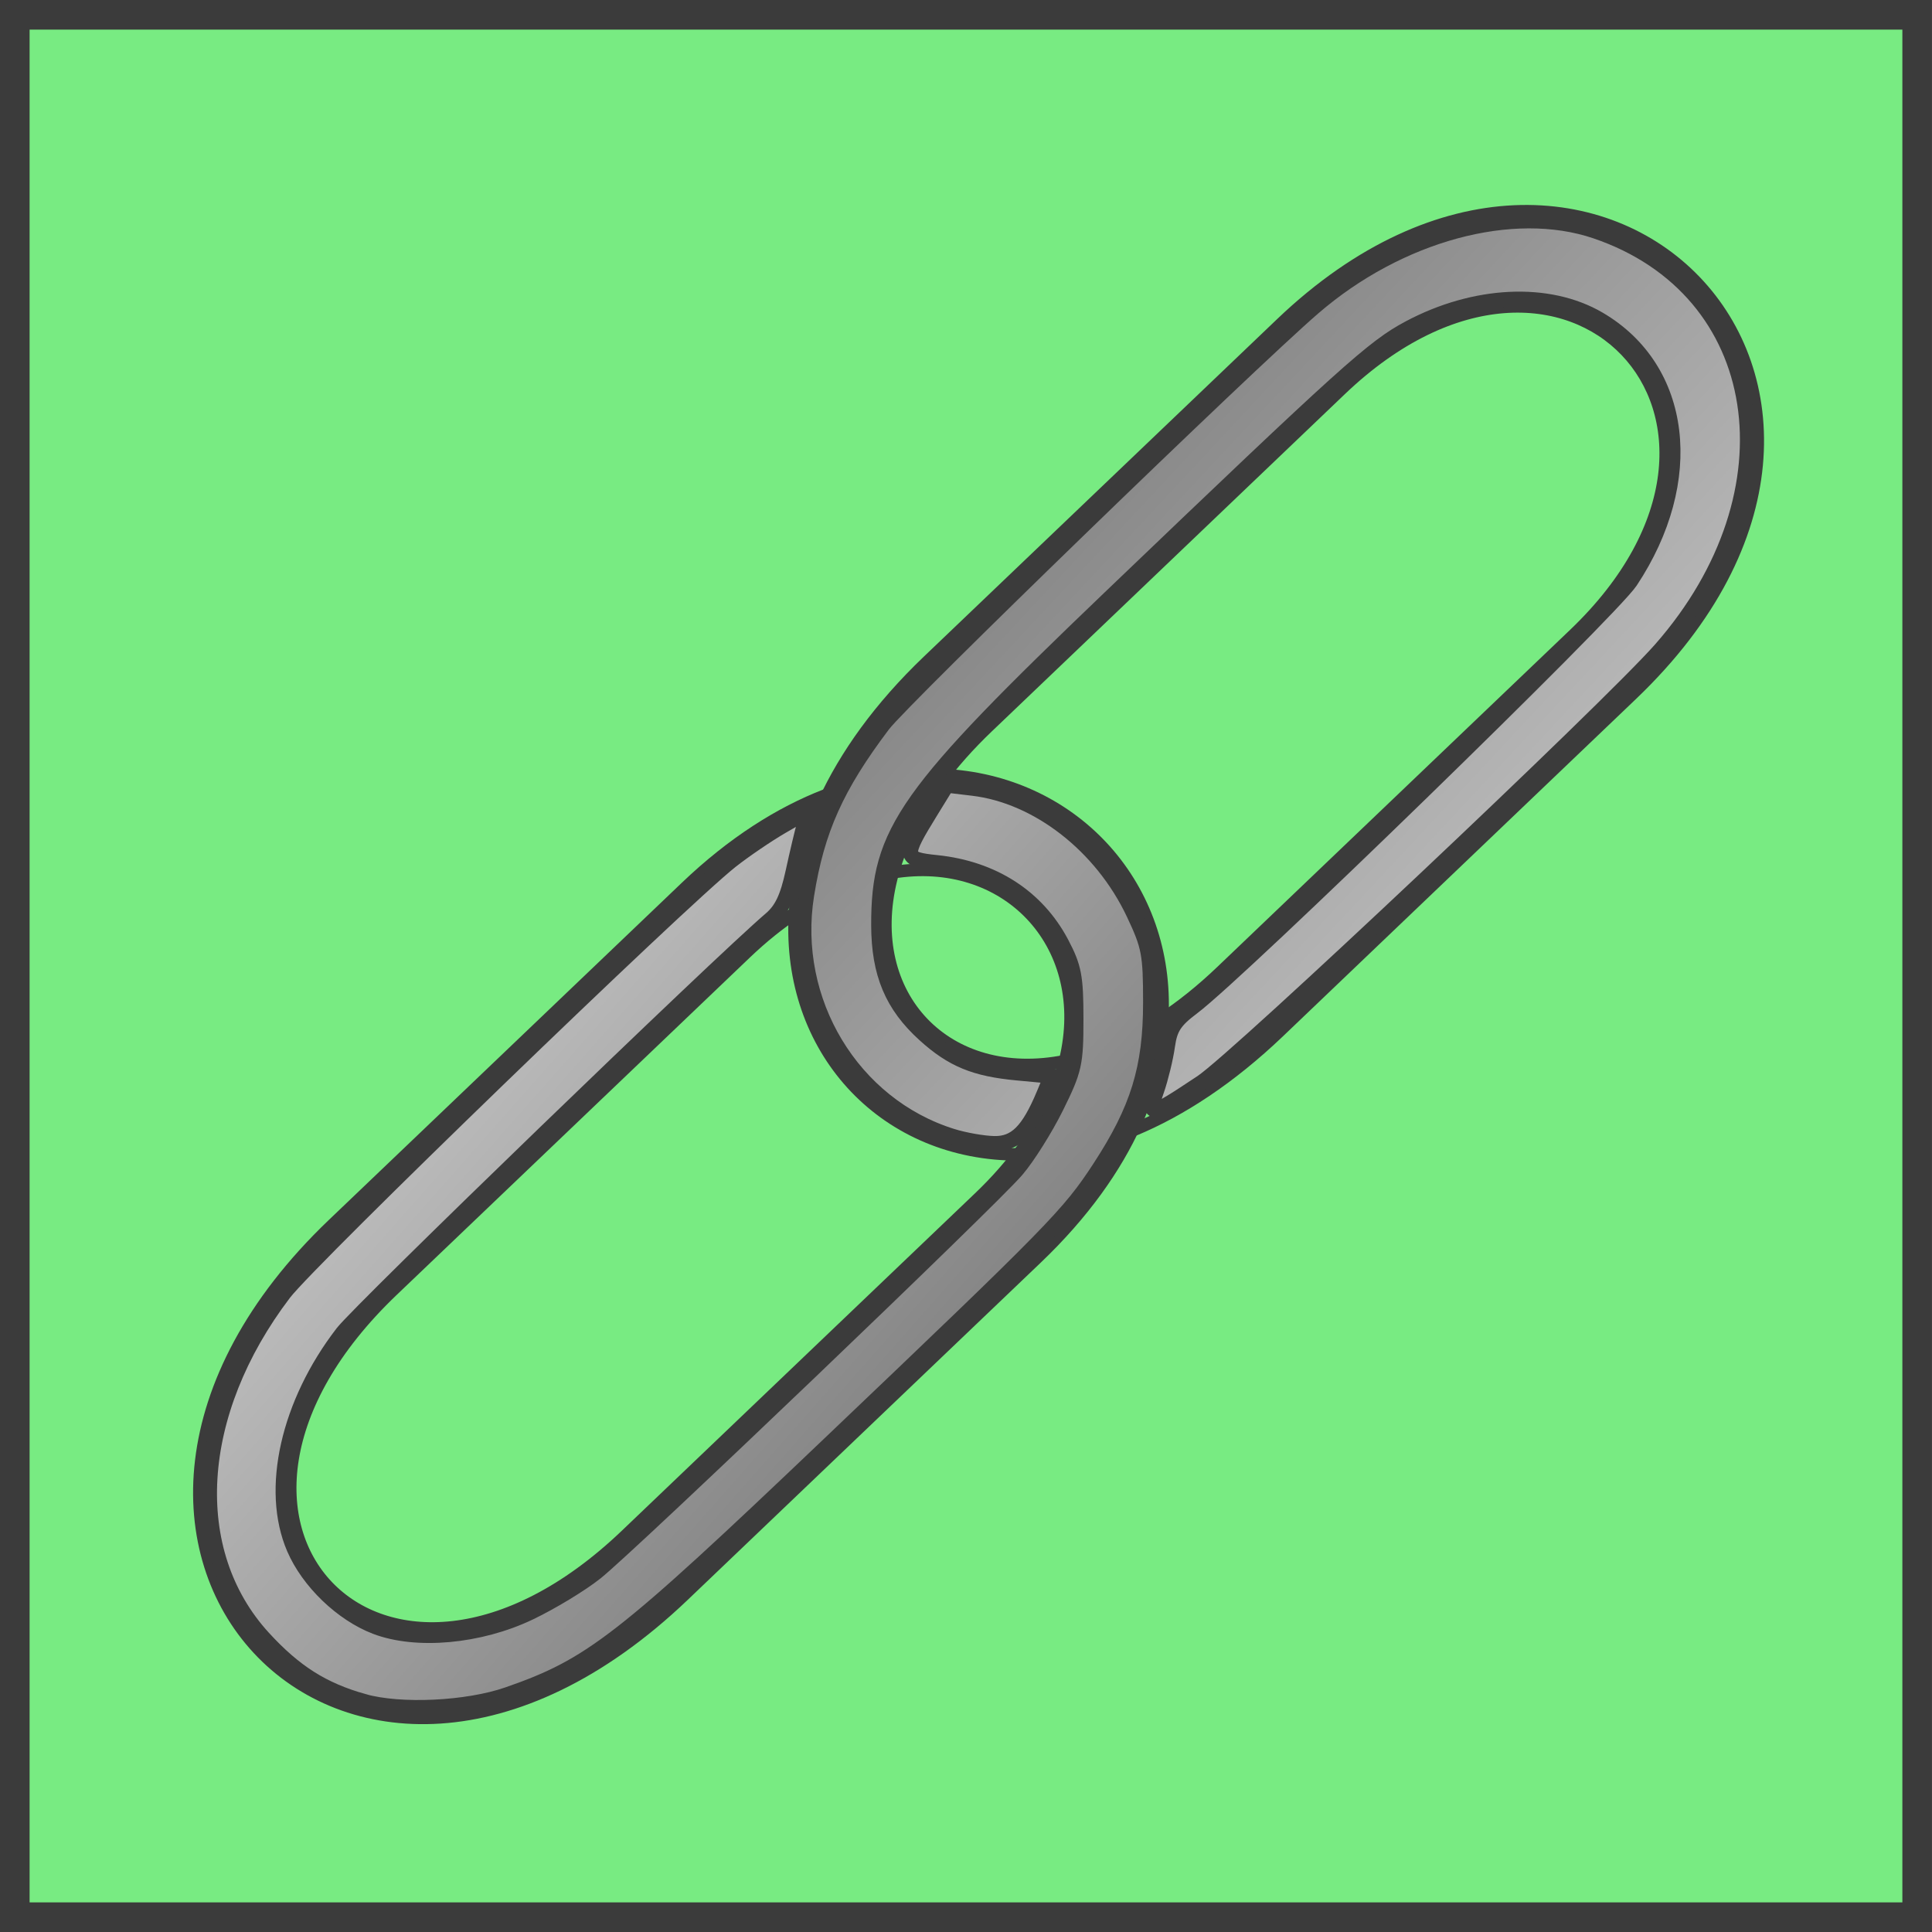 <?xml version="1.0" encoding="UTF-8" standalone="no"?>
<!-- Created with Inkscape (http://www.inkscape.org/) -->

<svg
   xmlns:dc="http://purl.org/dc/elements/1.1/"
   xmlns:cc="http://creativecommons.org/ns#"
   xmlns:rdf="http://www.w3.org/1999/02/22-rdf-syntax-ns#"
   xmlns:svg="http://www.w3.org/2000/svg"
   xmlns="http://www.w3.org/2000/svg"
   xmlns:xlink="http://www.w3.org/1999/xlink"
   xmlns:sodipodi="http://sodipodi.sourceforge.net/DTD/sodipodi-0.dtd"
   xmlns:inkscape="http://www.inkscape.org/namespaces/inkscape"
   width="64"
   height="64"
   id="svg5181"
   version="1.1"
   inkscape:version="0.91 r13725"
   sodipodi:docname="linkIcon.svg">
  <defs
     id="defs5183">
    <linearGradient
       inkscape:collect="always"
       id="linearGradient4566">
      <stop
         style="stop-color:#808080;stop-opacity:1;"
         offset="0"
         id="stop4568" />
      <stop
         style="stop-color:#c1c1c1;stop-opacity:1"
         offset="1"
         id="stop4570" />
    </linearGradient>
    <linearGradient
       inkscape:collect="always"
       xlink:href="#linearGradient4566"
       id="linearGradient4572"
       x1="124.539"
       y1="14.149"
       x2="142.747"
       y2="31.12"
       gradientUnits="userSpaceOnUse"
       gradientTransform="translate(-88.75,-16)" />
    <linearGradient
       inkscape:collect="always"
       xlink:href="#linearGradient4566"
       id="linearGradient4580"
       x1="121.339"
       y1="48.352"
       x2="105.019"
       y2="33.945"
       gradientUnits="userSpaceOnUse"
       gradientTransform="translate(-88.75,-16)" />
  </defs>
  <sodipodi:namedview
     id="base"
     pagecolor="#ffffff"
     bordercolor="#666666"
     borderopacity="1.0"
     inkscape:pageopacity="0.0"
     inkscape:pageshadow="2"
     inkscape:zoom="5.6568542"
     inkscape:cx="24.641147"
     inkscape:cy="29.871777"
     inkscape:current-layer="layer1"
     showgrid="true"
     inkscape:grid-bbox="true"
     inkscape:document-units="px"
     inkscape:window-width="1368"
     inkscape:window-height="667"
     inkscape:window-x="0"
     inkscape:window-y="0"
     inkscape:window-maximized="1" />
  <g
     id="layer1"
     inkscape:label="Layer 1"
     inkscape:groupmode="layer"
     transform="translate(0,16)">
    <rect
       style="opacity:1;fill:#78eb82;fill-opacity:1;stroke:#3b3b3b;stroke-width:0.981;stroke-linecap:round;stroke-miterlimit:4;stroke-dasharray:none;stroke-opacity:1"
       id="rect4161"
       width="63.019"
       height="63.019"
       x="0.49"
       y="-15.51" />
    <g
       id="g4582"
       transform="translate(-1.414,-0.707)">
      <path
         id="path4539"
         style="fill:none;fill-opacity:1;stroke:#3b3b3b;stroke-width:0.415;stroke-linecap:butt;stroke-linejoin:miter;stroke-miterlimit:4;stroke-dasharray:none;stroke-opacity:1"
         d="m 28.712,11.278 c -0.627,1.36 -0.935,2.691 -0.974,3.94 m 0,0 c -0.136,4.384 3.05,7.748 7.438,7.729 m 3.804,-0.814 c 1.556,-0.648 3.176,-1.706 4.791,-3.248 L 55.468,7.709 C 66.094,-2.442 54.3,-14.543 43.863,-4.572 L 32.165,6.604 c -1.613,1.541 -2.74,3.125 -3.453,4.674 m 3.807,-0.684 c -0.817,1.106 -1.329,2.195 -1.583,3.218 m 0,0 c -0.968,3.901 1.825,6.833 5.766,6.045 m 3.196,-1.374 c 0.65,-0.427 1.311,-0.953 1.974,-1.586 L 53.569,5.721 c 7.445,-7.113 -0.292,-15.231 -7.747,-8.109 l -11.698,11.175 0,0 c -0.63,0.602 -1.163,1.207 -1.606,1.806"
         inkscape:connector-curvature="0" />
      <path
         id="path4541"
         style="fill:none;fill-opacity:1;stroke:#3b3b3b;stroke-width:0.415;stroke-linecap:butt;stroke-linejoin:miter;stroke-miterlimit:4;stroke-dasharray:none;stroke-opacity:1"
         d="m 39.032,21.914 c 0.578,-1.275 0.86,-2.527 0.892,-3.708 m 0,0 c 0.117,-4.28 -3.046,-7.631 -7.283,-7.825 m -3.867,0.668 c -1.521,0.588 -3.089,1.578 -4.627,3.047 L 12.449,25.271 C 1.514,35.719 12.907,48.202 24.055,37.552 l 11.698,-11.175 c 1.54,-1.471 2.609,-2.983 3.279,-4.463 m -3.742,0.85 c 0.773,-1.06 1.241,-2.114 1.453,-3.112 m 0,0 c 0.793,-3.735 -2.004,-6.667 -5.771,-6.045 m -3.186,1.318 c -0.557,0.37 -1.119,0.819 -1.679,1.355 l -11.698,11.175 0,0 c -8.02,7.662 -0.286,15.783 7.747,8.109 l 11.698,-11.175 c 0.564,-0.538 1.04,-1.082 1.436,-1.625"
         inkscape:connector-curvature="0" />
      <path
         inkscape:connector-curvature="0"
         id="path4562"
         d="M 13.46,41.068 C 12.105,40.687 11.173,40.096 10.133,38.959 7.526,36.106 7.803,31.516 10.821,27.545 11.681,26.414 23.963,14.537 25.63,13.225 c 0.45,-0.355 1.21,-0.871 1.688,-1.148 l 0.869,-0.503 -0.125,0.432 c -0.069,0.238 -0.238,0.949 -0.375,1.581 -0.186,0.854 -0.378,1.257 -0.744,1.569 -1.665,1.417 -13.595,12.945 -14.176,13.699 -1.807,2.342 -2.449,5.191 -1.609,7.143 0.476,1.106 1.583,2.171 2.702,2.598 1.35,0.515 3.436,0.325 5.092,-0.465 0.721,-0.344 1.709,-0.942 2.196,-1.33 1.14,-0.906 13.066,-12.314 13.941,-13.335 0.365,-0.426 0.957,-1.367 1.315,-2.091 0.606,-1.225 0.651,-1.428 0.651,-2.917 -3.6e-4,-1.397 -0.061,-1.715 -0.477,-2.505 -0.808,-1.533 -2.271,-2.477 -4.136,-2.67 -1.113,-0.115 -1.122,-0.193 -0.197,-1.696 l 0.536,-0.871 0.858,0.102 c 2.149,0.255 4.267,1.901 5.328,4.144 0.515,1.089 0.563,1.337 0.563,2.956 5.3e-4,2.168 -0.42,3.535 -1.685,5.471 -1.014,1.554 -1.5,2.05 -8.96,9.158 -6.873,6.549 -7.878,7.332 -10.653,8.295 -1.344,0.467 -3.546,0.571 -4.773,0.227 z"
         style="opacity:1;fill:url(#linearGradient4580);fill-opacity:1;stroke:#3b3b3b;stroke-width:0.5;stroke-linecap:round;stroke-miterlimit:4;stroke-dasharray:none;stroke-opacity:1" />
      <path
         inkscape:connector-curvature="0"
         id="path4564"
         d="M 32.952,22.345 C 29.645,21.311 27.571,17.873 28.133,14.357 28.479,12.19 29.121,10.759 30.664,8.715 31.315,7.853 42.739,-3.217 44.922,-5.102 c 2.836,-2.448 6.601,-3.467 9.354,-2.533 5.698,1.933 6.739,8.635 2.153,13.853 -1.719,1.955 -14.005,13.543 -15.205,14.341 -1.742,1.158 -1.805,1.169 -1.494,0.267 0.14,-0.407 0.301,-1.069 0.357,-1.471 0.083,-0.594 0.239,-0.834 0.834,-1.28 1.58,-1.186 13.845,-13.119 14.502,-14.109 2.22,-3.345 1.777,-7.033 -1.044,-8.686 -1.672,-0.98 -4.11,-0.865 -6.289,0.297 -1.182,0.63 -2.063,1.424 -9.845,8.872 -6.859,6.564 -7.729,7.793 -7.722,10.906 0.004,1.601 0.447,2.657 1.524,3.63 0.913,0.825 1.66,1.133 3.069,1.264 l 1.128,0.105 -0.252,0.604 c -0.511,1.222 -0.937,1.645 -1.644,1.632 -0.358,-0.006 -0.986,-0.117 -1.396,-0.245 z"
         style="opacity:1;fill:url(#linearGradient4572);fill-opacity:1;stroke:#3b3b3b;stroke-width:0.5;stroke-linecap:round;stroke-miterlimit:4;stroke-dasharray:none;stroke-opacity:1" />
    </g>
  </g>
</svg>
